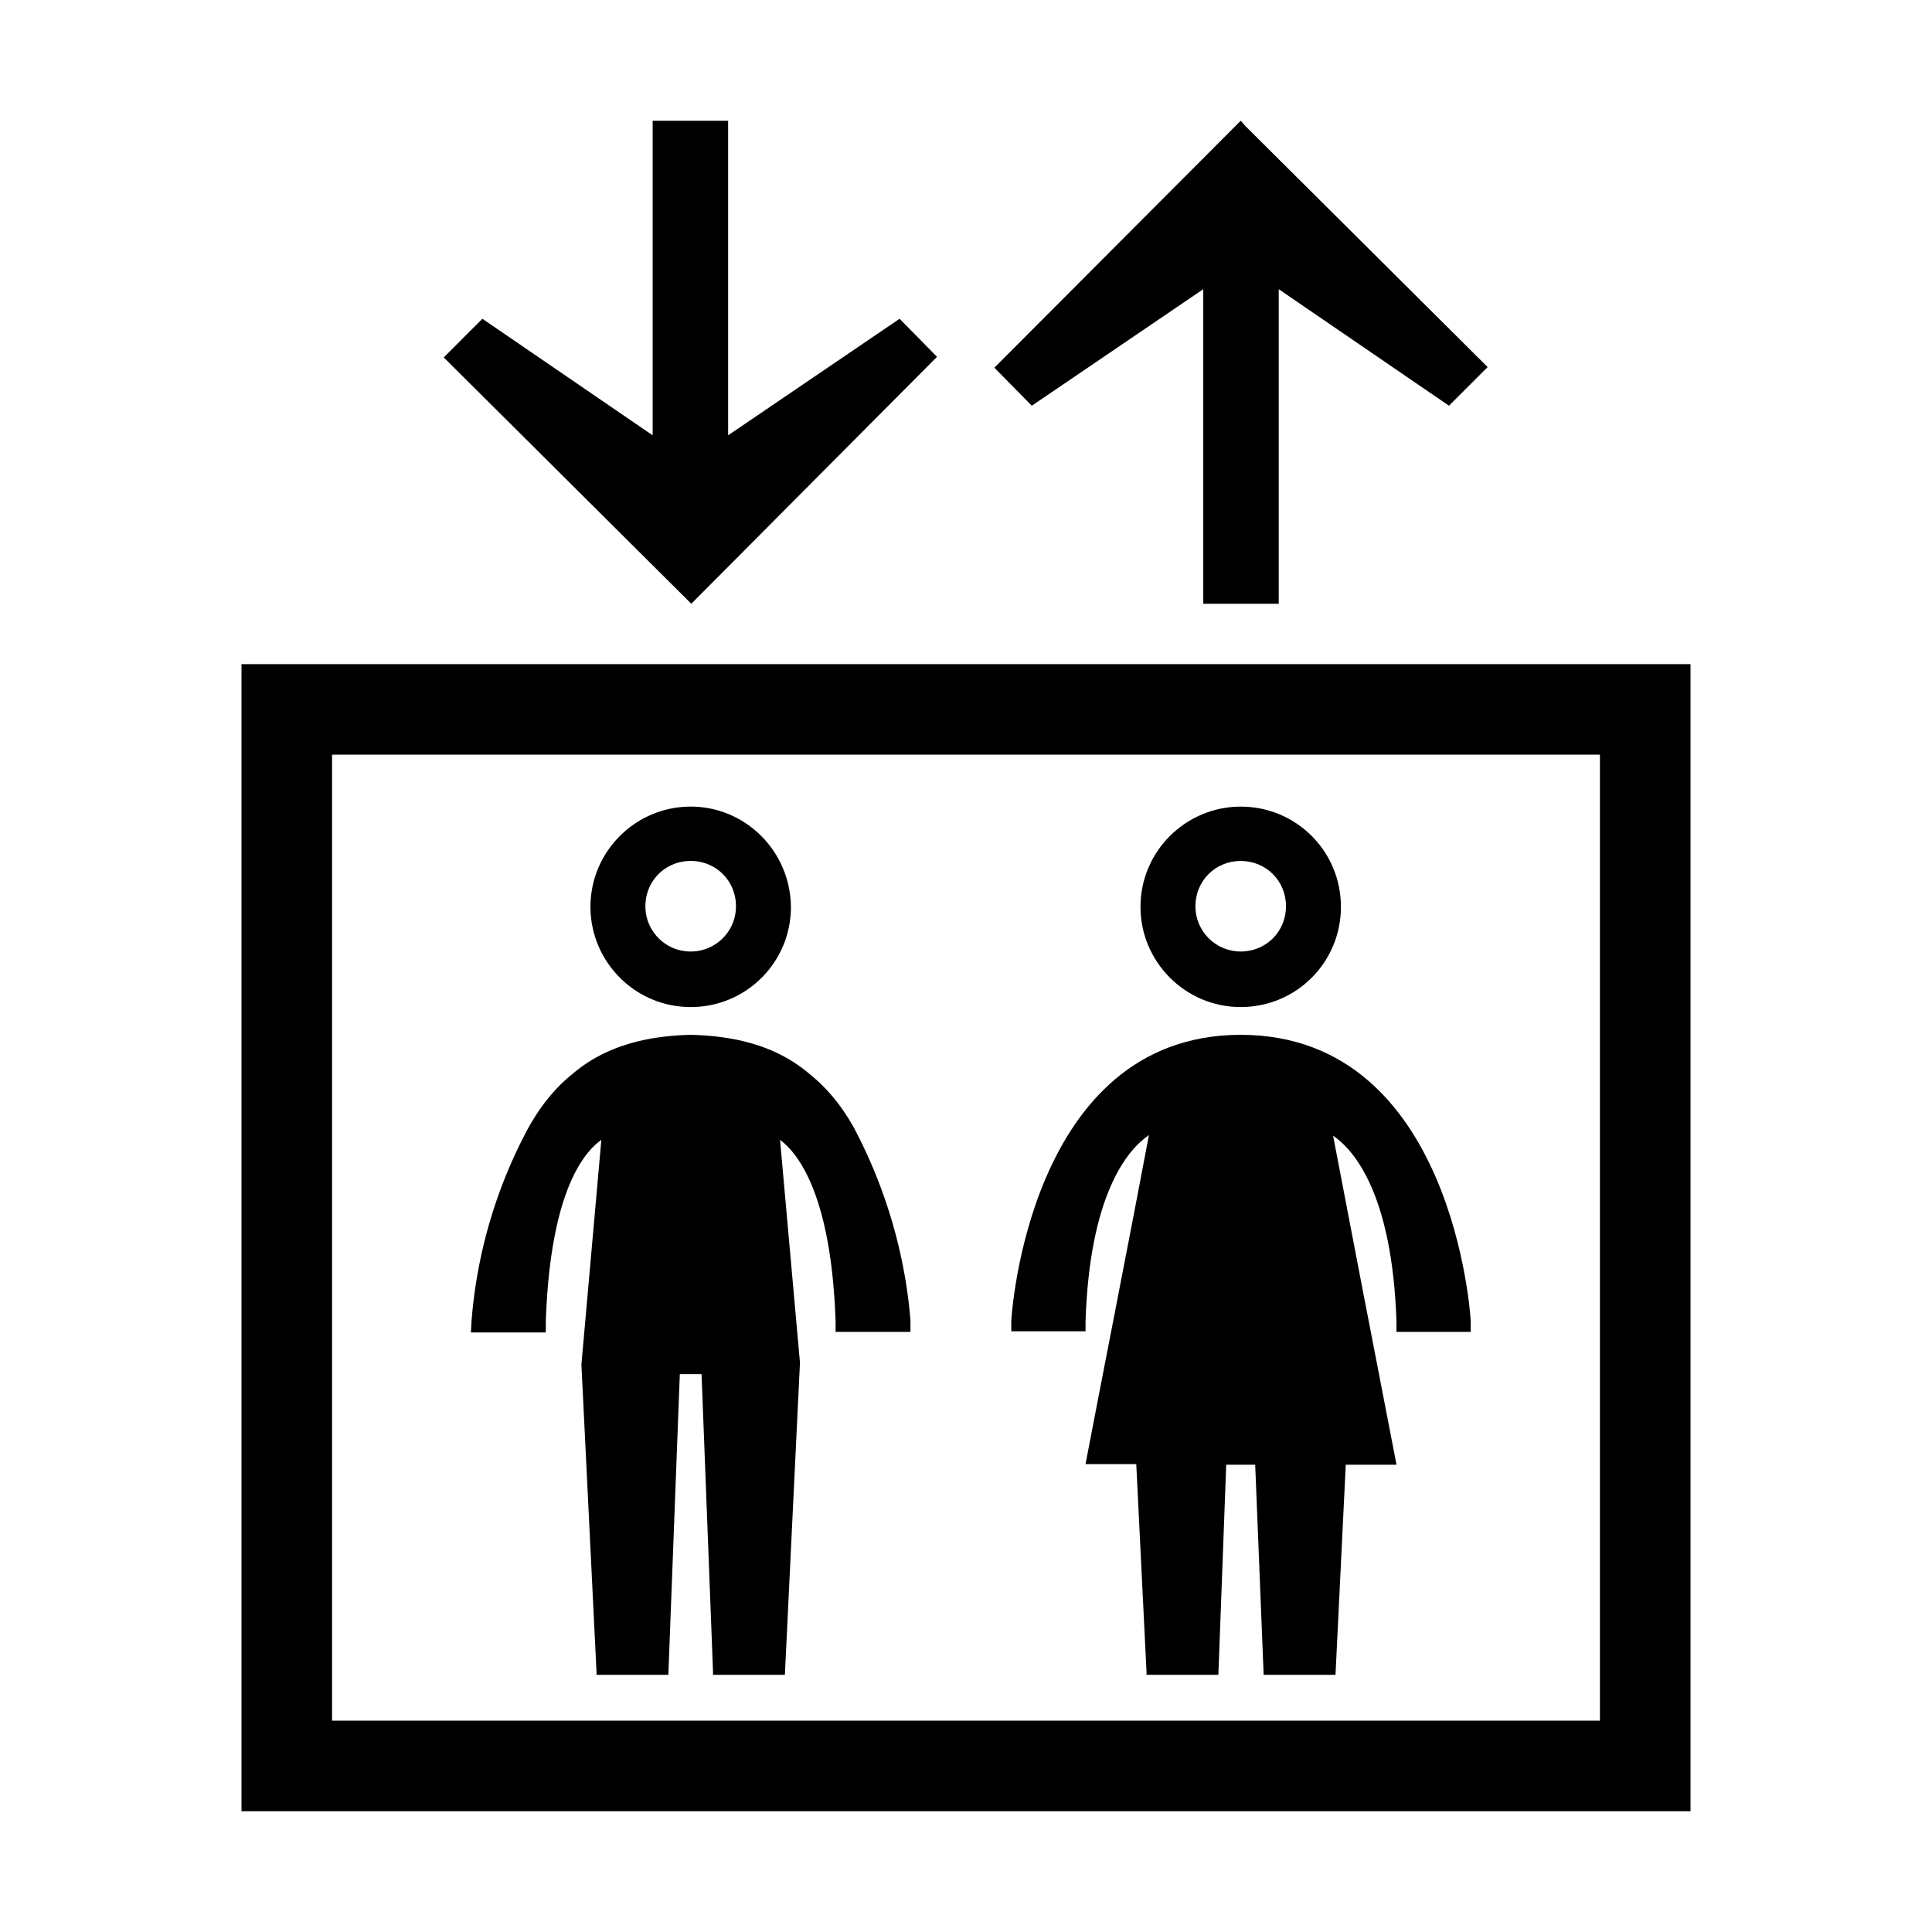 <svg xmlns="http://www.w3.org/2000/svg" viewBox="0 0 32 32"><path d="M26.5 12.5v16h-21v-16h21M28 11H4v19h24V11zM20.63 2.09L20.55 2l-4.08 4.09.62.63 2.84-1.93V10h1.25V4.79L24 6.72l.64-.64zM11.36 9.91l.09.09 4.07-4.09-.62-.63-2.84 1.93V2h-1.25v5.21L7.99 5.28l-.64.64z" style="fill: #000000;"/><path d="M20.57 17.14h-.03c-3.51.01-3.79 4.69-3.79 4.74v.17h1.23v-.17c.07-2.11.7-2.84 1.05-3.08-.21 1.13-.93 4.81-1.01 5.24l-.04.21h.84l.17 3.44v.05h1.19l.13-3.48h.48l.14 3.48h1.19l.17-3.48h.84l-.04-.21c-.28-1.44-.83-4.29-1.01-5.24.35.24.98.97 1.05 3.08v.17h1.23v-.17c0-.06-.28-4.73-3.79-4.75zM20.55 13.36c-.91 0-1.66.74-1.66 1.66 0 .91.74 1.66 1.66 1.66s1.66-.74 1.66-1.66c0-.92-.74-1.66-1.66-1.66zm0 2.4c-.41 0-.75-.33-.75-.75s.33-.75.75-.75.75.33.75.75-.33.75-.75.75z" style="fill: #000000;"/><g><path d="M15.08 21.87c-.06-.76-.27-1.92-.92-3.16-.2-.37-.45-.68-.75-.92-.49-.42-1.13-.63-1.97-.65-.83.02-1.47.23-1.96.65-.3.24-.55.56-.75.93a8.09 8.09 0 0 0-.92 3.16l-.01.19h1.24v-.17c.07-2.12.61-2.8.92-3.02l-.33 3.72.25 5.09v.05h1.19l.19-4.98h.36l.19 4.93v.05H13l.25-5.17-.33-3.69c.3.22.85.92.92 3.01v.17h1.24v-.19zM11.44 13.36c-.91 0-1.66.74-1.66 1.66 0 .91.74 1.66 1.66 1.66s1.66-.74 1.66-1.66c-.01-.92-.75-1.66-1.66-1.66zm0 2.4c-.41 0-.75-.33-.75-.75s.33-.75.75-.75.75.33.75.75-.34.75-.75.75z" style="fill: #000000;"/></g></svg>

